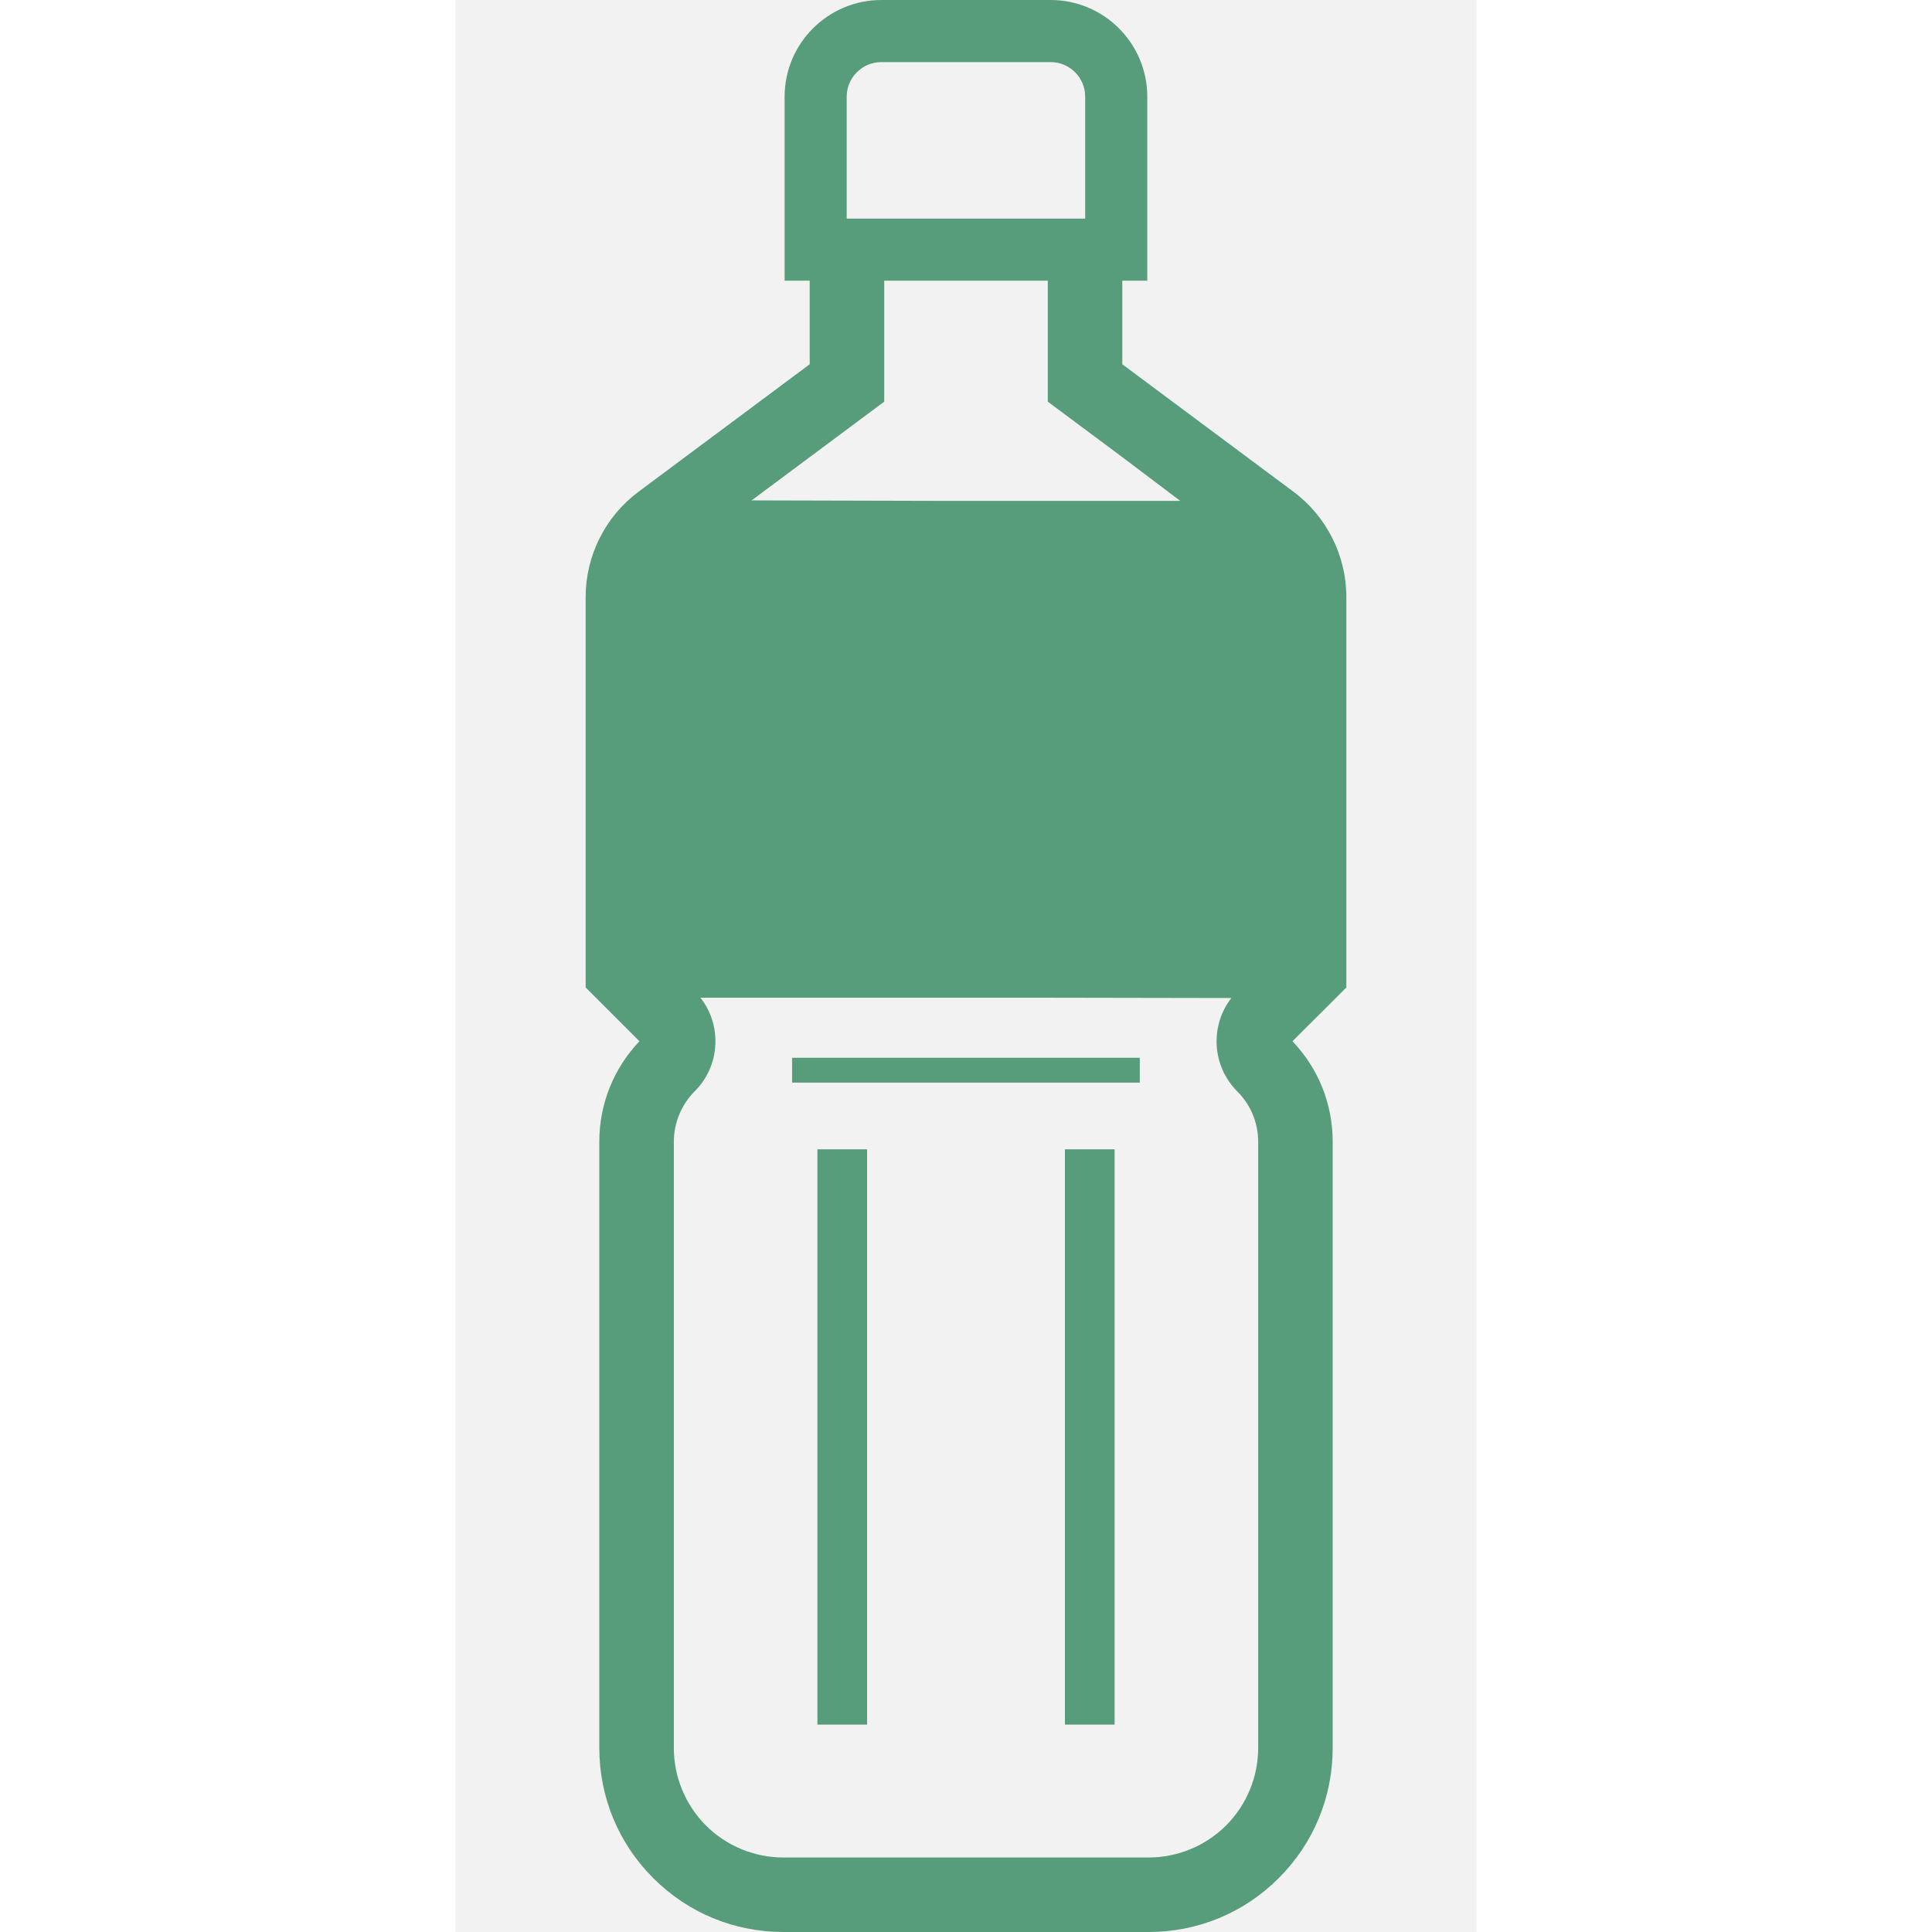 <svg width="123" height="123" viewBox="0 0 123 123" fill="none" xmlns="http://www.w3.org/2000/svg">
<g clip-path="url(#clip0)">
<path d="M85.715 62.867V38C85.715 35.376 84.457 32.876 82.355 31.311L71.451 23.191V17.869H73.041V6.151C73.041 2.76 70.281 0 66.888 0H56.111C52.72 0 49.952 2.76 49.952 6.151V17.87H51.549V23.191L40.645 31.311C38.542 32.877 37.285 35.376 37.285 38.001V62.867L40.709 66.291C39.065 68.023 38.155 70.284 38.155 72.688V111.282C38.155 114.414 39.373 117.355 41.587 119.568C43.8 121.782 46.742 123 49.865 123H73.127C76.258 123 79.2 121.782 81.413 119.568C83.628 117.354 84.845 114.413 84.845 111.282V72.688C84.845 70.283 83.936 68.023 82.283 66.29L84.323 64.259L85.715 62.867ZM78.393 63.539C77.022 65.309 77.151 67.863 78.772 69.485C79.626 70.339 80.101 71.486 80.101 72.688V111.282C80.101 113.132 79.365 114.903 78.061 116.216C76.748 117.52 74.977 118.256 73.127 118.256H49.865C48.023 118.256 46.244 117.52 44.939 116.216C44.283 115.559 43.777 114.785 43.429 113.946C43.081 113.108 42.9 112.207 42.9 111.282V72.688C42.9 71.486 43.374 70.339 44.22 69.485C45.106 68.607 45.548 67.446 45.548 66.29C45.548 65.311 45.232 64.33 44.592 63.516H65.573L78.393 63.539ZM75.14 31.888H59.955L47.851 31.857L56.294 25.571V17.869H66.707V25.571L71.424 29.083L75.14 31.888ZM69.087 6.728V13.916H66.707H56.294H53.905V6.728V6.151C53.905 4.942 54.894 3.954 56.111 3.954H66.888C68.106 3.954 69.087 4.942 69.087 6.151V6.728Z" fill="#399166"/>
<path d="M52.078 73.17H52.04V109.796H55.203V73.17H52.097H52.078Z" fill="#399166"/>
<path d="M70.961 73.208V73.17H67.855H67.836H67.798V109.645V109.757V109.796H70.961V73.319V73.208Z" fill="#399166"/>
<path d="M72.566 67.343H50.427V68.924H72.566V67.343Z" fill="#399166"/>
<rect x="29" y="-6" width="65" height="135" fill="#C4C4C4" fill-opacity="0.22"/>
</g>
<defs>
<clipPath id="clip0">
<rect width="123" height="123" fill="white"/>
</clipPath>
</defs>
</svg>
